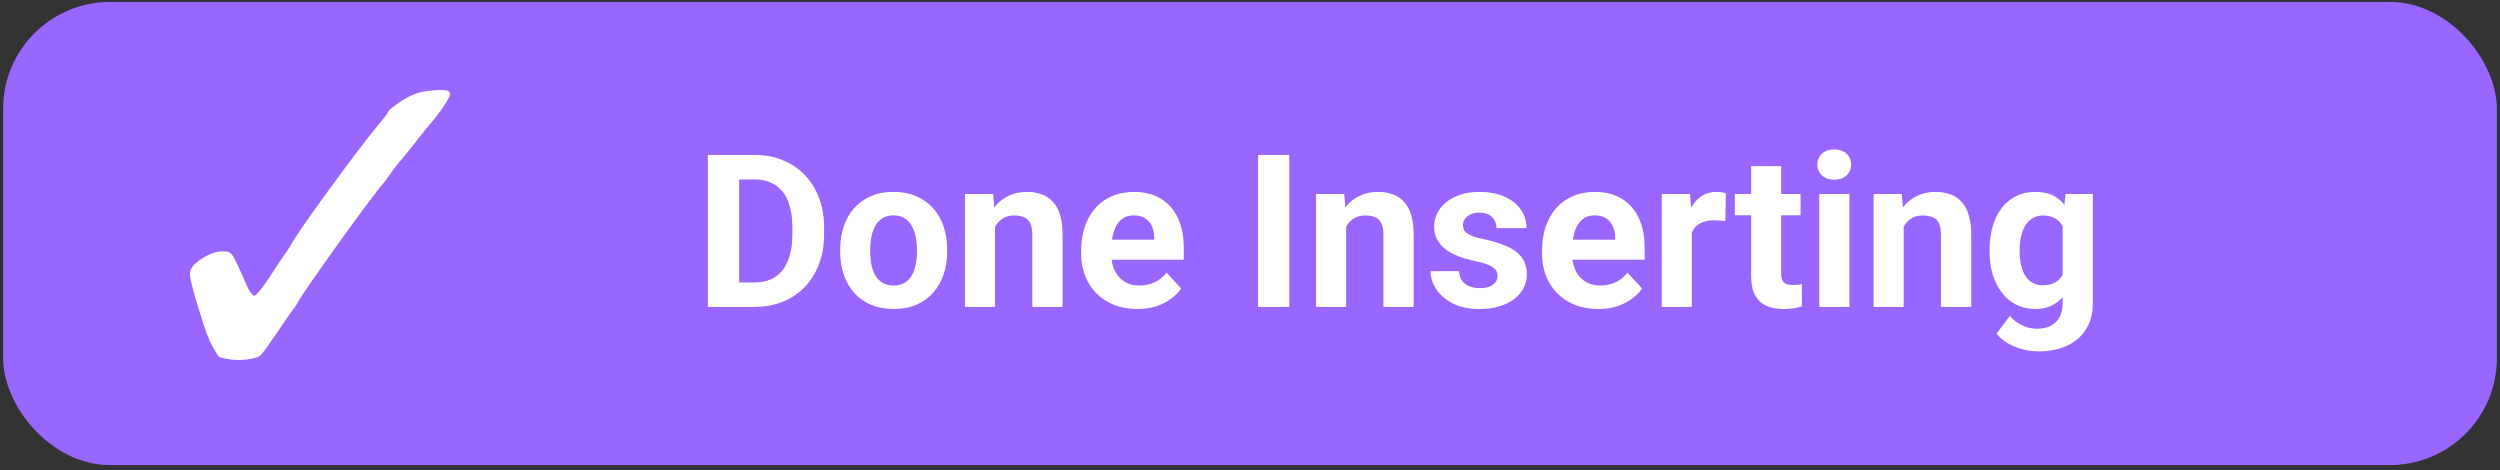 <svg width="500" height="94" viewBox="0 0 500 94" fill="none" xmlns="http://www.w3.org/2000/svg">
<rect x="0" y="0" width="500" height="94" fill="#333333" stroke="none"/>
<rect x="0.625" y="0.387" width="498.75" height="92.625" rx="21.375" fill="#9966FF"/>
<path d="M150.894 61.382L144.277 61.382L144.319 56.498L150.894 56.498C152.536 56.498 153.921 56.129 155.048 55.392C156.176 54.64 157.024 53.548 157.595 52.114C158.179 50.681 158.472 48.948 158.472 46.917L158.472 45.435C158.472 43.876 158.305 42.505 157.971 41.322C157.651 40.139 157.171 39.145 156.53 38.337C155.89 37.53 155.104 36.925 154.172 36.521C153.239 36.104 152.168 35.895 150.957 35.895L144.152 35.895L144.152 30.99L150.957 30.99C152.989 30.99 154.847 31.338 156.53 32.033C158.228 32.715 159.696 33.696 160.935 34.977C162.173 36.257 163.127 37.788 163.795 39.569C164.476 41.336 164.817 43.305 164.817 45.476L164.817 46.917C164.817 49.074 164.476 51.043 163.795 52.824C163.127 54.605 162.173 56.136 160.935 57.416C159.71 58.683 158.242 59.664 156.53 60.359C154.833 61.041 152.954 61.382 150.894 61.382ZM147.826 30.99L147.826 61.382L141.564 61.382L141.564 30.99L147.826 30.99ZM168.032 50.319L168.032 49.881C168.032 48.225 168.269 46.701 168.742 45.309C169.215 43.904 169.904 42.686 170.808 41.656C171.713 40.627 172.826 39.826 174.148 39.256C175.47 38.671 176.987 38.379 178.699 38.379C180.41 38.379 181.934 38.671 183.27 39.256C184.606 39.826 185.726 40.627 186.631 41.656C187.549 42.686 188.245 43.904 188.718 45.309C189.191 46.701 189.428 48.225 189.428 49.881L189.428 50.319C189.428 51.961 189.191 53.485 188.718 54.891C188.245 56.282 187.549 57.5 186.631 58.544C185.726 59.573 184.613 60.373 183.291 60.944C181.969 61.514 180.452 61.8 178.74 61.8C177.029 61.8 175.505 61.514 174.169 60.944C172.847 60.373 171.727 59.573 170.808 58.544C169.904 57.5 169.215 56.282 168.742 54.891C168.269 53.485 168.032 51.961 168.032 50.319ZM174.044 49.881L174.044 50.319C174.044 51.265 174.127 52.149 174.294 52.97C174.461 53.791 174.726 54.515 175.087 55.141C175.463 55.753 175.95 56.233 176.549 56.581C177.147 56.929 177.878 57.103 178.74 57.103C179.575 57.103 180.292 56.929 180.89 56.581C181.489 56.233 181.969 55.753 182.331 55.141C182.692 54.515 182.957 53.791 183.124 52.97C183.305 52.149 183.395 51.265 183.395 50.319L183.395 49.881C183.395 48.962 183.305 48.099 183.124 47.292C182.957 46.471 182.686 45.748 182.31 45.121C181.948 44.481 181.468 43.98 180.869 43.618C180.271 43.257 179.547 43.076 178.699 43.076C177.85 43.076 177.126 43.257 176.528 43.618C175.943 43.98 175.463 44.481 175.087 45.121C174.726 45.748 174.461 46.471 174.294 47.292C174.127 48.099 174.044 48.962 174.044 49.881ZM199.009 43.618L199.009 61.382L192.997 61.382L192.997 38.797L198.633 38.797L199.009 43.618ZM198.132 49.296L196.504 49.296C196.504 47.626 196.72 46.123 197.151 44.788C197.583 43.438 198.188 42.289 198.967 41.343C199.747 40.383 200.672 39.653 201.744 39.151C202.829 38.637 204.04 38.379 205.376 38.379C206.433 38.379 207.4 38.532 208.277 38.838C209.154 39.145 209.905 39.632 210.531 40.3C211.172 40.968 211.659 41.851 211.993 42.951C212.341 44.05 212.515 45.393 212.515 46.979L212.515 61.382L206.461 61.382L206.461 46.958C206.461 45.956 206.322 45.177 206.044 44.62C205.765 44.064 205.355 43.674 204.812 43.452C204.283 43.215 203.629 43.097 202.85 43.097C202.043 43.097 201.34 43.257 200.742 43.577C200.157 43.897 199.67 44.342 199.28 44.913C198.905 45.469 198.619 46.123 198.425 46.875C198.23 47.626 198.132 48.434 198.132 49.296ZM227.481 61.8C225.728 61.8 224.155 61.522 222.764 60.965C221.372 60.394 220.189 59.608 219.215 58.606C218.255 57.604 217.517 56.442 217.002 55.12C216.488 53.784 216.23 52.365 216.23 50.862L216.23 50.027C216.23 48.315 216.474 46.75 216.961 45.33C217.448 43.911 218.144 42.679 219.048 41.636C219.967 40.592 221.08 39.792 222.388 39.235C223.696 38.664 225.171 38.379 226.813 38.379C228.414 38.379 229.833 38.644 231.072 39.172C232.31 39.701 233.347 40.453 234.182 41.427C235.031 42.401 235.671 43.57 236.102 44.934C236.534 46.283 236.749 47.786 236.749 49.442L236.749 51.947L218.798 51.947L218.798 47.94L230.842 47.94L230.842 47.48C230.842 46.645 230.689 45.901 230.383 45.247C230.09 44.579 229.645 44.05 229.047 43.66C228.448 43.271 227.683 43.076 226.751 43.076C225.957 43.076 225.275 43.25 224.705 43.598C224.134 43.946 223.668 44.433 223.306 45.059C222.958 45.685 222.694 46.423 222.513 47.272C222.346 48.106 222.263 49.025 222.263 50.027L222.263 50.862C222.263 51.766 222.388 52.601 222.638 53.367C222.903 54.132 223.272 54.793 223.745 55.35C224.232 55.906 224.816 56.338 225.498 56.644C226.194 56.95 226.98 57.103 227.857 57.103C228.942 57.103 229.951 56.894 230.884 56.477C231.83 56.045 232.644 55.398 233.326 54.536L236.248 57.709C235.775 58.39 235.128 59.044 234.307 59.671C233.5 60.297 232.526 60.812 231.385 61.215C230.244 61.605 228.942 61.8 227.481 61.8ZM257.853 30.99L257.853 61.382L251.612 61.382L251.612 30.99L257.853 30.99ZM269.229 43.618L269.229 61.382L263.218 61.382L263.218 38.797L268.853 38.797L269.229 43.618ZM268.353 49.296L266.724 49.296C266.724 47.626 266.94 46.123 267.371 44.788C267.803 43.438 268.408 42.289 269.187 41.343C269.967 40.383 270.892 39.653 271.964 39.151C273.049 38.637 274.26 38.379 275.596 38.379C276.653 38.379 277.621 38.532 278.497 38.838C279.374 39.145 280.125 39.632 280.752 40.3C281.392 40.968 281.879 41.851 282.213 42.951C282.561 44.05 282.735 45.393 282.735 46.979L282.735 61.382L276.681 61.382L276.681 46.958C276.681 45.956 276.542 45.177 276.264 44.62C275.985 44.064 275.575 43.674 275.032 43.452C274.503 43.215 273.849 43.097 273.07 43.097C272.263 43.097 271.56 43.257 270.962 43.577C270.377 43.897 269.89 44.342 269.501 44.913C269.125 45.469 268.84 46.123 268.645 46.875C268.45 47.626 268.353 48.434 268.353 49.296ZM299.517 55.141C299.517 54.71 299.392 54.32 299.142 53.972C298.891 53.624 298.425 53.304 297.743 53.012C297.075 52.706 296.108 52.427 294.842 52.177C293.701 51.926 292.636 51.613 291.648 51.237C290.674 50.848 289.825 50.382 289.101 49.839C288.392 49.296 287.835 48.656 287.431 47.919C287.028 47.167 286.826 46.311 286.826 45.351C286.826 44.405 287.028 43.514 287.431 42.679C287.849 41.844 288.44 41.107 289.206 40.467C289.985 39.812 290.931 39.305 292.045 38.943C293.172 38.567 294.438 38.379 295.844 38.379C297.806 38.379 299.49 38.692 300.895 39.319C302.315 39.945 303.4 40.807 304.151 41.907C304.917 42.992 305.3 44.231 305.3 45.622L299.288 45.622C299.288 45.038 299.163 44.516 298.912 44.057C298.676 43.584 298.3 43.215 297.785 42.951C297.284 42.672 296.63 42.533 295.823 42.533C295.155 42.533 294.577 42.651 294.09 42.888C293.603 43.111 293.227 43.417 292.963 43.806C292.713 44.182 292.587 44.6 292.587 45.059C292.587 45.407 292.657 45.72 292.796 45.998C292.949 46.263 293.193 46.506 293.527 46.729C293.861 46.951 294.292 47.16 294.821 47.355C295.364 47.536 296.031 47.703 296.825 47.856C298.453 48.19 299.907 48.628 301.187 49.171C302.468 49.7 303.484 50.423 304.235 51.342C304.986 52.246 305.362 53.436 305.362 54.911C305.362 55.913 305.14 56.832 304.694 57.667C304.249 58.502 303.609 59.232 302.774 59.858C301.939 60.471 300.937 60.951 299.768 61.299C298.613 61.633 297.312 61.8 295.864 61.8C293.763 61.8 291.982 61.424 290.521 60.673C289.073 59.921 287.974 58.968 287.223 57.813C286.485 56.644 286.116 55.447 286.116 54.222L291.815 54.222C291.843 55.044 292.051 55.705 292.441 56.206C292.845 56.706 293.353 57.068 293.965 57.291C294.591 57.514 295.266 57.625 295.99 57.625C296.769 57.625 297.416 57.521 297.931 57.312C298.446 57.089 298.836 56.797 299.1 56.435C299.378 56.059 299.517 55.628 299.517 55.141ZM319.661 61.8C317.907 61.8 316.335 61.522 314.943 60.965C313.552 60.394 312.369 59.608 311.395 58.606C310.435 57.604 309.697 56.442 309.182 55.12C308.667 53.784 308.41 52.365 308.41 50.862L308.41 50.027C308.41 48.315 308.653 46.75 309.14 45.33C309.627 43.911 310.323 42.679 311.228 41.636C312.146 40.592 313.26 39.792 314.568 39.235C315.876 38.664 317.351 38.379 318.993 38.379C320.593 38.379 322.013 38.644 323.251 39.172C324.49 39.701 325.526 40.453 326.361 41.427C327.21 42.401 327.85 43.57 328.282 44.934C328.713 46.283 328.929 47.786 328.929 49.442L328.929 51.947L310.977 51.947L310.977 47.94L323.022 47.94L323.022 47.48C323.022 46.645 322.869 45.901 322.562 45.247C322.27 44.579 321.825 44.05 321.226 43.66C320.628 43.271 319.863 43.076 318.93 43.076C318.137 43.076 317.455 43.25 316.885 43.598C316.314 43.946 315.848 44.433 315.486 45.059C315.138 45.685 314.874 46.423 314.693 47.272C314.526 48.106 314.442 49.025 314.442 50.027L314.442 50.862C314.442 51.766 314.568 52.601 314.818 53.367C315.083 54.132 315.451 54.793 315.924 55.35C316.411 55.906 316.996 56.338 317.678 56.644C318.374 56.95 319.16 57.103 320.037 57.103C321.122 57.103 322.131 56.894 323.063 56.477C324.01 56.045 324.824 55.398 325.506 54.536L328.428 57.709C327.955 58.39 327.308 59.044 326.487 59.671C325.68 60.297 324.705 60.812 323.564 61.215C322.423 61.605 321.122 61.8 319.661 61.8ZM338.364 43.723L338.364 61.382L332.352 61.382L332.352 38.797L338.009 38.797L338.364 43.723ZM345.169 38.651L345.065 44.224C344.772 44.182 344.417 44.147 344 44.12C343.596 44.078 343.228 44.057 342.894 44.057C342.045 44.057 341.307 44.168 340.681 44.391C340.069 44.6 339.554 44.913 339.136 45.33C338.733 45.748 338.427 46.256 338.218 46.854C338.023 47.452 337.912 48.134 337.884 48.9L336.673 48.524C336.673 47.063 336.819 45.72 337.112 44.495C337.404 43.257 337.828 42.178 338.385 41.26C338.955 40.341 339.651 39.632 340.472 39.131C341.293 38.63 342.233 38.379 343.29 38.379C343.624 38.379 343.965 38.407 344.313 38.463C344.661 38.504 344.946 38.567 345.169 38.651ZM360.115 38.797L360.115 43.055L346.964 43.055L346.964 38.797L360.115 38.797ZM350.22 33.223L356.232 33.223L356.232 54.577C356.232 55.231 356.316 55.732 356.483 56.08C356.664 56.428 356.928 56.672 357.276 56.811C357.624 56.936 358.062 56.999 358.591 56.999C358.967 56.999 359.301 56.985 359.593 56.957C359.899 56.915 360.156 56.873 360.365 56.832L360.386 61.257C359.871 61.424 359.315 61.556 358.716 61.654C358.118 61.751 357.457 61.8 356.733 61.8C355.411 61.8 354.256 61.584 353.268 61.153C352.294 60.707 351.542 59.998 351.014 59.024C350.485 58.049 350.22 56.769 350.22 55.183L350.22 33.223ZM369.884 38.797L369.884 61.382L363.851 61.382L363.851 38.797L369.884 38.797ZM363.475 32.91C363.475 32.033 363.782 31.31 364.394 30.739C365.006 30.169 365.827 29.883 366.857 29.883C367.873 29.883 368.687 30.169 369.299 30.739C369.926 31.31 370.239 32.033 370.239 32.91C370.239 33.787 369.926 34.511 369.299 35.081C368.687 35.652 367.873 35.937 366.857 35.937C365.827 35.937 365.006 35.652 364.394 35.081C363.782 34.511 363.475 33.787 363.475 32.91ZM380.738 43.618L380.738 61.382L374.727 61.382L374.727 38.797L380.363 38.797L380.738 43.618ZM379.862 49.296L378.233 49.296C378.233 47.626 378.449 46.123 378.88 44.788C379.312 43.438 379.917 42.29 380.697 41.343C381.476 40.383 382.401 39.653 383.473 39.151C384.558 38.637 385.769 38.379 387.105 38.379C388.162 38.379 389.13 38.532 390.006 38.838C390.883 39.145 391.635 39.632 392.261 40.3C392.901 40.968 393.388 41.851 393.722 42.951C394.07 44.05 394.244 45.393 394.244 46.979L394.244 61.382L388.19 61.382L388.19 46.958C388.19 45.956 388.051 45.177 387.773 44.62C387.494 44.064 387.084 43.674 386.541 43.452C386.012 43.215 385.358 43.097 384.579 43.097C383.772 43.097 383.069 43.257 382.471 43.577C381.886 43.897 381.399 44.342 381.01 44.913C380.634 45.469 380.349 46.123 380.154 46.875C379.959 47.626 379.862 48.434 379.862 49.296ZM413.114 38.797L418.562 38.797L418.562 60.631C418.562 62.69 418.103 64.437 417.184 65.87C416.28 67.317 415.013 68.41 413.385 69.147C411.757 69.899 409.865 70.275 407.708 70.275C406.761 70.275 405.759 70.149 404.702 69.899C403.658 69.648 402.656 69.259 401.696 68.73C400.75 68.201 399.956 67.533 399.316 66.726L401.967 63.178C402.663 63.985 403.47 64.611 404.389 65.056C405.307 65.515 406.323 65.745 407.436 65.745C408.522 65.745 409.44 65.543 410.192 65.14C410.943 64.75 411.521 64.172 411.924 63.407C412.328 62.656 412.529 61.744 412.529 60.673L412.529 44.015L413.114 38.797ZM397.918 50.361L397.918 49.922C397.918 48.197 398.126 46.631 398.544 45.226C398.975 43.806 399.581 42.589 400.36 41.573C401.153 40.557 402.113 39.771 403.24 39.214C404.368 38.657 405.641 38.379 407.06 38.379C408.563 38.379 409.823 38.657 410.839 39.214C411.854 39.771 412.689 40.564 413.344 41.594C413.998 42.61 414.505 43.813 414.867 45.205C415.243 46.583 415.535 48.093 415.744 49.735L415.744 50.695C415.535 52.267 415.222 53.728 414.805 55.078C414.387 56.428 413.838 57.611 413.156 58.627C412.474 59.629 411.625 60.408 410.609 60.965C409.607 61.522 408.41 61.8 407.019 61.8C405.627 61.8 404.368 61.514 403.24 60.944C402.127 60.373 401.174 59.573 400.381 58.544C399.588 57.514 398.975 56.303 398.544 54.911C398.126 53.52 397.918 52.003 397.918 50.361ZM403.929 49.922L403.929 50.361C403.929 51.293 404.02 52.163 404.201 52.97C404.382 53.777 404.66 54.494 405.036 55.12C405.425 55.732 405.905 56.212 406.476 56.56C407.06 56.894 407.749 57.061 408.542 57.061C409.642 57.061 410.539 56.832 411.235 56.373C411.931 55.899 412.453 55.252 412.801 54.431C413.149 53.61 413.35 52.664 413.406 51.592L413.406 48.858C413.378 47.981 413.26 47.195 413.051 46.499C412.843 45.789 412.55 45.184 412.175 44.683C411.799 44.182 411.312 43.792 410.713 43.514C410.115 43.236 409.405 43.097 408.584 43.097C407.791 43.097 407.102 43.278 406.518 43.639C405.947 43.987 405.467 44.467 405.077 45.08C404.702 45.692 404.416 46.416 404.222 47.251C404.027 48.072 403.929 48.962 403.929 49.922Z" fill="white"/>
<path d="M87.466 18.017C87.386 18.026 87.052 18.055 86.726 18.077C83.836 18.296 82.401 18.798 79.913 20.452C78.537 21.368 77.793 21.992 77.628 22.368C77.437 22.79 77.044 23.313 75.728 24.895C73.455 27.617 69.27 33.136 64.839 39.259C61.149 44.361 59.194 47.205 58.233 48.88C57.76 49.711 57.4 50.268 56.981 50.817C56.608 51.306 55.749 52.589 54.755 54.133C53.05 56.783 52.322 57.792 51.501 58.64C51.133 59.02 50.976 59.134 50.824 59.134C50.693 59.134 50.248 58.695 49.998 58.315C49.698 57.864 49.508 57.475 48.979 56.247C48.035 54.041 46.897 51.648 46.55 51.129C46.308 50.775 45.978 50.479 45.695 50.378C45.496 50.306 45.361 50.294 44.641 50.294C44.006 50.294 43.736 50.31 43.456 50.369C42.415 50.593 41.226 51.129 40.113 51.88C38.899 52.703 38.175 53.543 38.035 54.302C37.858 55.247 38.323 57.205 40.075 62.889C41.091 66.185 41.755 67.936 42.508 69.307C42.855 69.944 43.752 71.366 43.833 71.409C44.011 71.506 44.916 71.704 45.826 71.856C47.096 72.062 48.602 72.046 49.994 71.814C50.714 71.691 51.238 71.543 51.691 71.333C51.996 71.189 52.064 71.134 52.33 70.818C52.944 70.079 53.964 68.666 55.284 66.708C57.442 63.505 58.441 62.079 58.809 61.644C58.932 61.505 59.173 61.142 59.351 60.843C59.528 60.539 59.803 60.075 59.96 59.809C60.701 58.556 63.062 55.138 66.752 49.977C71.483 43.361 75.596 37.833 76.604 36.744C76.883 36.44 77.238 35.959 78.008 34.85C78.868 33.617 79.354 32.972 79.892 32.381C80.56 31.639 81.356 30.668 82.782 28.837C84.682 26.398 85.668 25.174 86.552 24.174C87.602 22.988 89.316 20.52 89.752 19.575C90.027 18.975 90.069 18.642 89.9 18.389C89.798 18.229 89.443 18.089 89.032 18.039C88.706 17.996 87.822 17.988 87.466 18.017Z" fill="white"/>
</svg>

